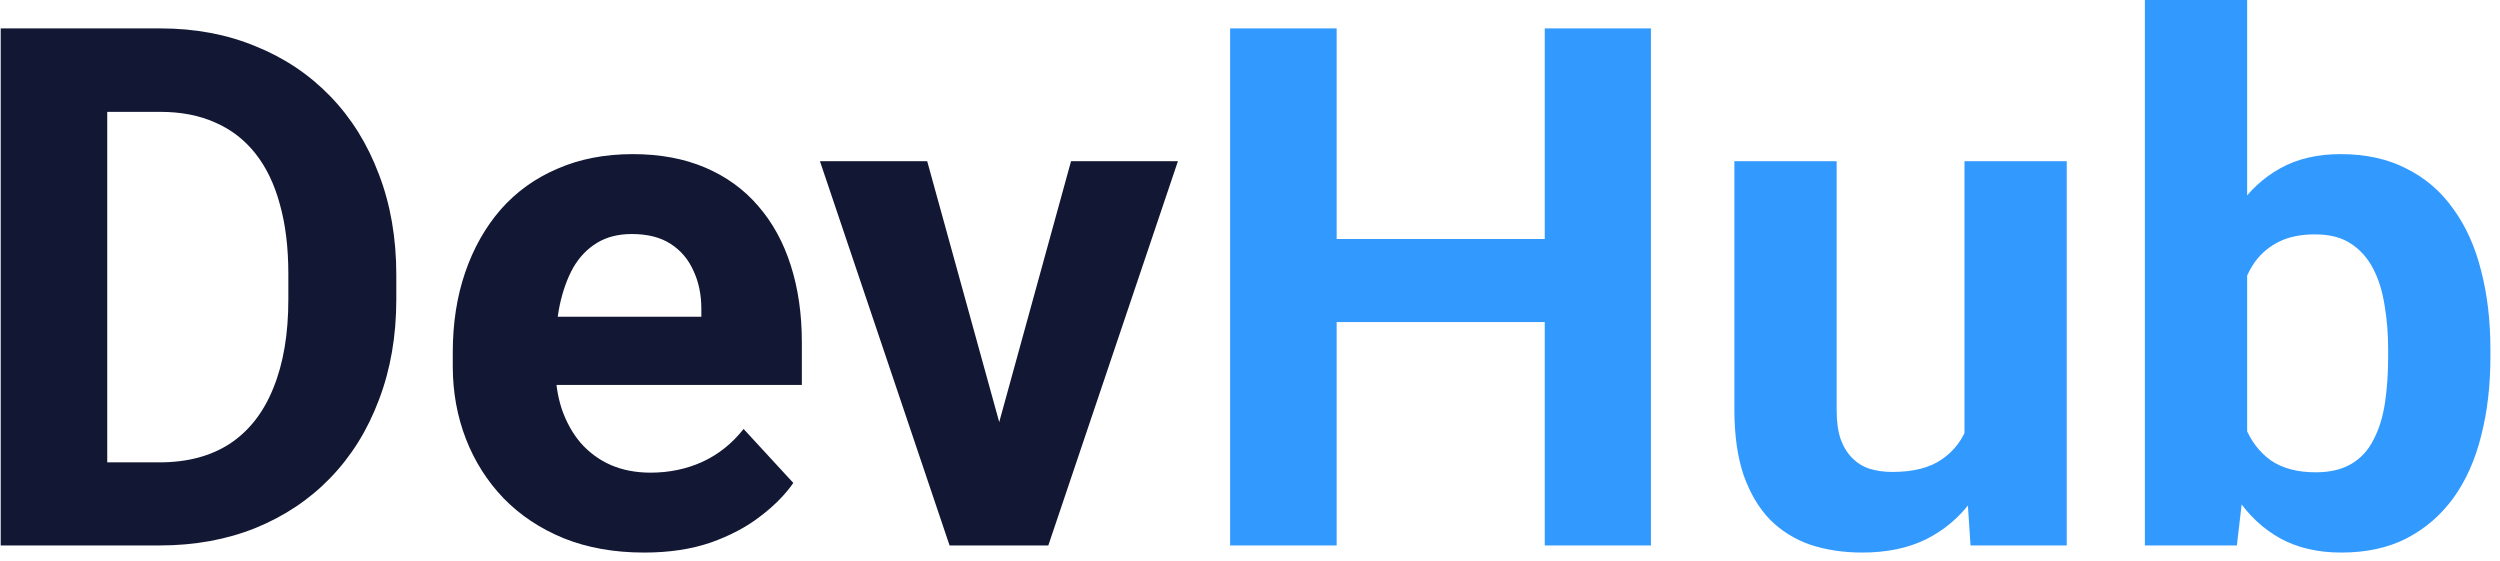 <svg width="165" height="37" viewBox="0 0 165 37" fill="none" xmlns="http://www.w3.org/2000/svg">
<path d="M10.523 36H3.094L3.141 30.516H10.523C12.367 30.516 13.922 30.102 15.188 29.273C16.453 28.43 17.406 27.203 18.047 25.594C18.703 23.984 19.031 22.039 19.031 19.758V18.094C19.031 16.344 18.844 14.805 18.469 13.477C18.109 12.148 17.57 11.031 16.852 10.125C16.133 9.219 15.25 8.539 14.203 8.086C13.156 7.617 11.953 7.383 10.594 7.383H2.953V1.875H10.594C12.875 1.875 14.961 2.266 16.852 3.047C18.758 3.812 20.406 4.914 21.797 6.352C23.188 7.789 24.258 9.508 25.008 11.508C25.773 13.492 26.156 15.703 26.156 18.141V19.758C26.156 22.18 25.773 24.391 25.008 26.391C24.258 28.391 23.188 30.109 21.797 31.547C20.422 32.969 18.773 34.07 16.852 34.852C14.945 35.617 12.836 36 10.523 36ZM7.078 1.875V36H0.047V1.875H7.078ZM42.516 36.469C40.547 36.469 38.781 36.156 37.219 35.531C35.656 34.891 34.328 34.008 33.234 32.883C32.156 31.758 31.328 30.453 30.75 28.969C30.172 27.469 29.883 25.875 29.883 24.188V23.25C29.883 21.328 30.156 19.57 30.703 17.977C31.25 16.383 32.031 15 33.047 13.828C34.078 12.656 35.328 11.758 36.797 11.133C38.266 10.492 39.922 10.172 41.766 10.172C43.562 10.172 45.156 10.469 46.547 11.062C47.938 11.656 49.102 12.5 50.039 13.594C50.992 14.688 51.711 16 52.195 17.531C52.68 19.047 52.922 20.734 52.922 22.594V25.406H32.766V20.906H46.289V20.391C46.289 19.453 46.117 18.617 45.773 17.883C45.445 17.133 44.945 16.539 44.273 16.102C43.602 15.664 42.742 15.445 41.695 15.445C40.805 15.445 40.039 15.641 39.398 16.031C38.758 16.422 38.234 16.969 37.828 17.672C37.438 18.375 37.141 19.203 36.938 20.156C36.75 21.094 36.656 22.125 36.656 23.25V24.188C36.656 25.203 36.797 26.141 37.078 27C37.375 27.859 37.789 28.602 38.32 29.227C38.867 29.852 39.523 30.336 40.289 30.68C41.07 31.023 41.953 31.195 42.938 31.195C44.156 31.195 45.289 30.961 46.336 30.492C47.398 30.008 48.312 29.281 49.078 28.312L52.359 31.875C51.828 32.641 51.102 33.375 50.18 34.078C49.273 34.781 48.18 35.359 46.898 35.812C45.617 36.25 44.156 36.469 42.516 36.469ZM65.062 31.078L70.688 10.641H77.742L69.188 36H64.922L65.062 31.078ZM61.195 10.641L66.844 31.102L66.961 36H62.672L54.117 10.641H61.195Z" fill="#121733"/>
<path d="M103.945 15.773V21.258H86.133V15.773H103.945ZM88.219 1.875V36H81.188V1.875H88.219ZM108.961 1.875V36H101.953V1.875H108.961ZM129.656 29.93V10.641H136.406V36H130.055L129.656 29.93ZM130.406 24.727L132.398 24.68C132.398 26.367 132.203 27.938 131.812 29.391C131.422 30.828 130.836 32.078 130.055 33.141C129.273 34.188 128.289 35.008 127.102 35.602C125.914 36.18 124.516 36.469 122.906 36.469C121.672 36.469 120.531 36.297 119.484 35.953C118.453 35.594 117.562 35.039 116.812 34.289C116.078 33.523 115.5 32.547 115.078 31.359C114.672 30.156 114.469 28.711 114.469 27.023V10.641H121.219V27.07C121.219 27.82 121.305 28.453 121.477 28.969C121.664 29.484 121.922 29.906 122.25 30.234C122.578 30.562 122.961 30.797 123.398 30.938C123.852 31.078 124.352 31.148 124.898 31.148C126.289 31.148 127.383 30.867 128.18 30.305C128.992 29.742 129.562 28.977 129.891 28.008C130.234 27.023 130.406 25.93 130.406 24.727ZM141.562 0H148.312V30.188L147.633 36H141.562V0ZM164.367 23.062V23.555C164.367 25.445 164.164 27.18 163.758 28.758C163.367 30.336 162.758 31.703 161.93 32.859C161.102 34 160.07 34.891 158.836 35.531C157.617 36.156 156.18 36.469 154.523 36.469C152.977 36.469 151.633 36.156 150.492 35.531C149.367 34.906 148.422 34.023 147.656 32.883C146.891 31.742 146.273 30.406 145.805 28.875C145.336 27.344 144.984 25.672 144.75 23.859V22.781C144.984 20.969 145.336 19.297 145.805 17.766C146.273 16.234 146.891 14.898 147.656 13.758C148.422 12.617 149.367 11.734 150.492 11.109C151.617 10.484 152.945 10.172 154.477 10.172C156.148 10.172 157.602 10.492 158.836 11.133C160.086 11.758 161.117 12.648 161.93 13.805C162.758 14.945 163.367 16.305 163.758 17.883C164.164 19.445 164.367 21.172 164.367 23.062ZM157.617 23.555V23.062C157.617 22.031 157.539 21.062 157.383 20.156C157.242 19.234 156.992 18.43 156.633 17.742C156.273 17.039 155.781 16.484 155.156 16.078C154.547 15.672 153.758 15.469 152.789 15.469C151.867 15.469 151.086 15.625 150.445 15.938C149.805 16.25 149.273 16.688 148.852 17.25C148.445 17.812 148.141 18.484 147.938 19.266C147.734 20.031 147.609 20.875 147.562 21.797V24.867C147.609 26.102 147.812 27.195 148.172 28.148C148.547 29.086 149.109 29.828 149.859 30.375C150.625 30.906 151.617 31.172 152.836 31.172C153.789 31.172 154.578 30.984 155.203 30.609C155.828 30.234 156.312 29.703 156.656 29.016C157.016 28.328 157.266 27.523 157.406 26.602C157.547 25.664 157.617 24.648 157.617 23.555Z" fill="#329AFE"/>
</svg>
